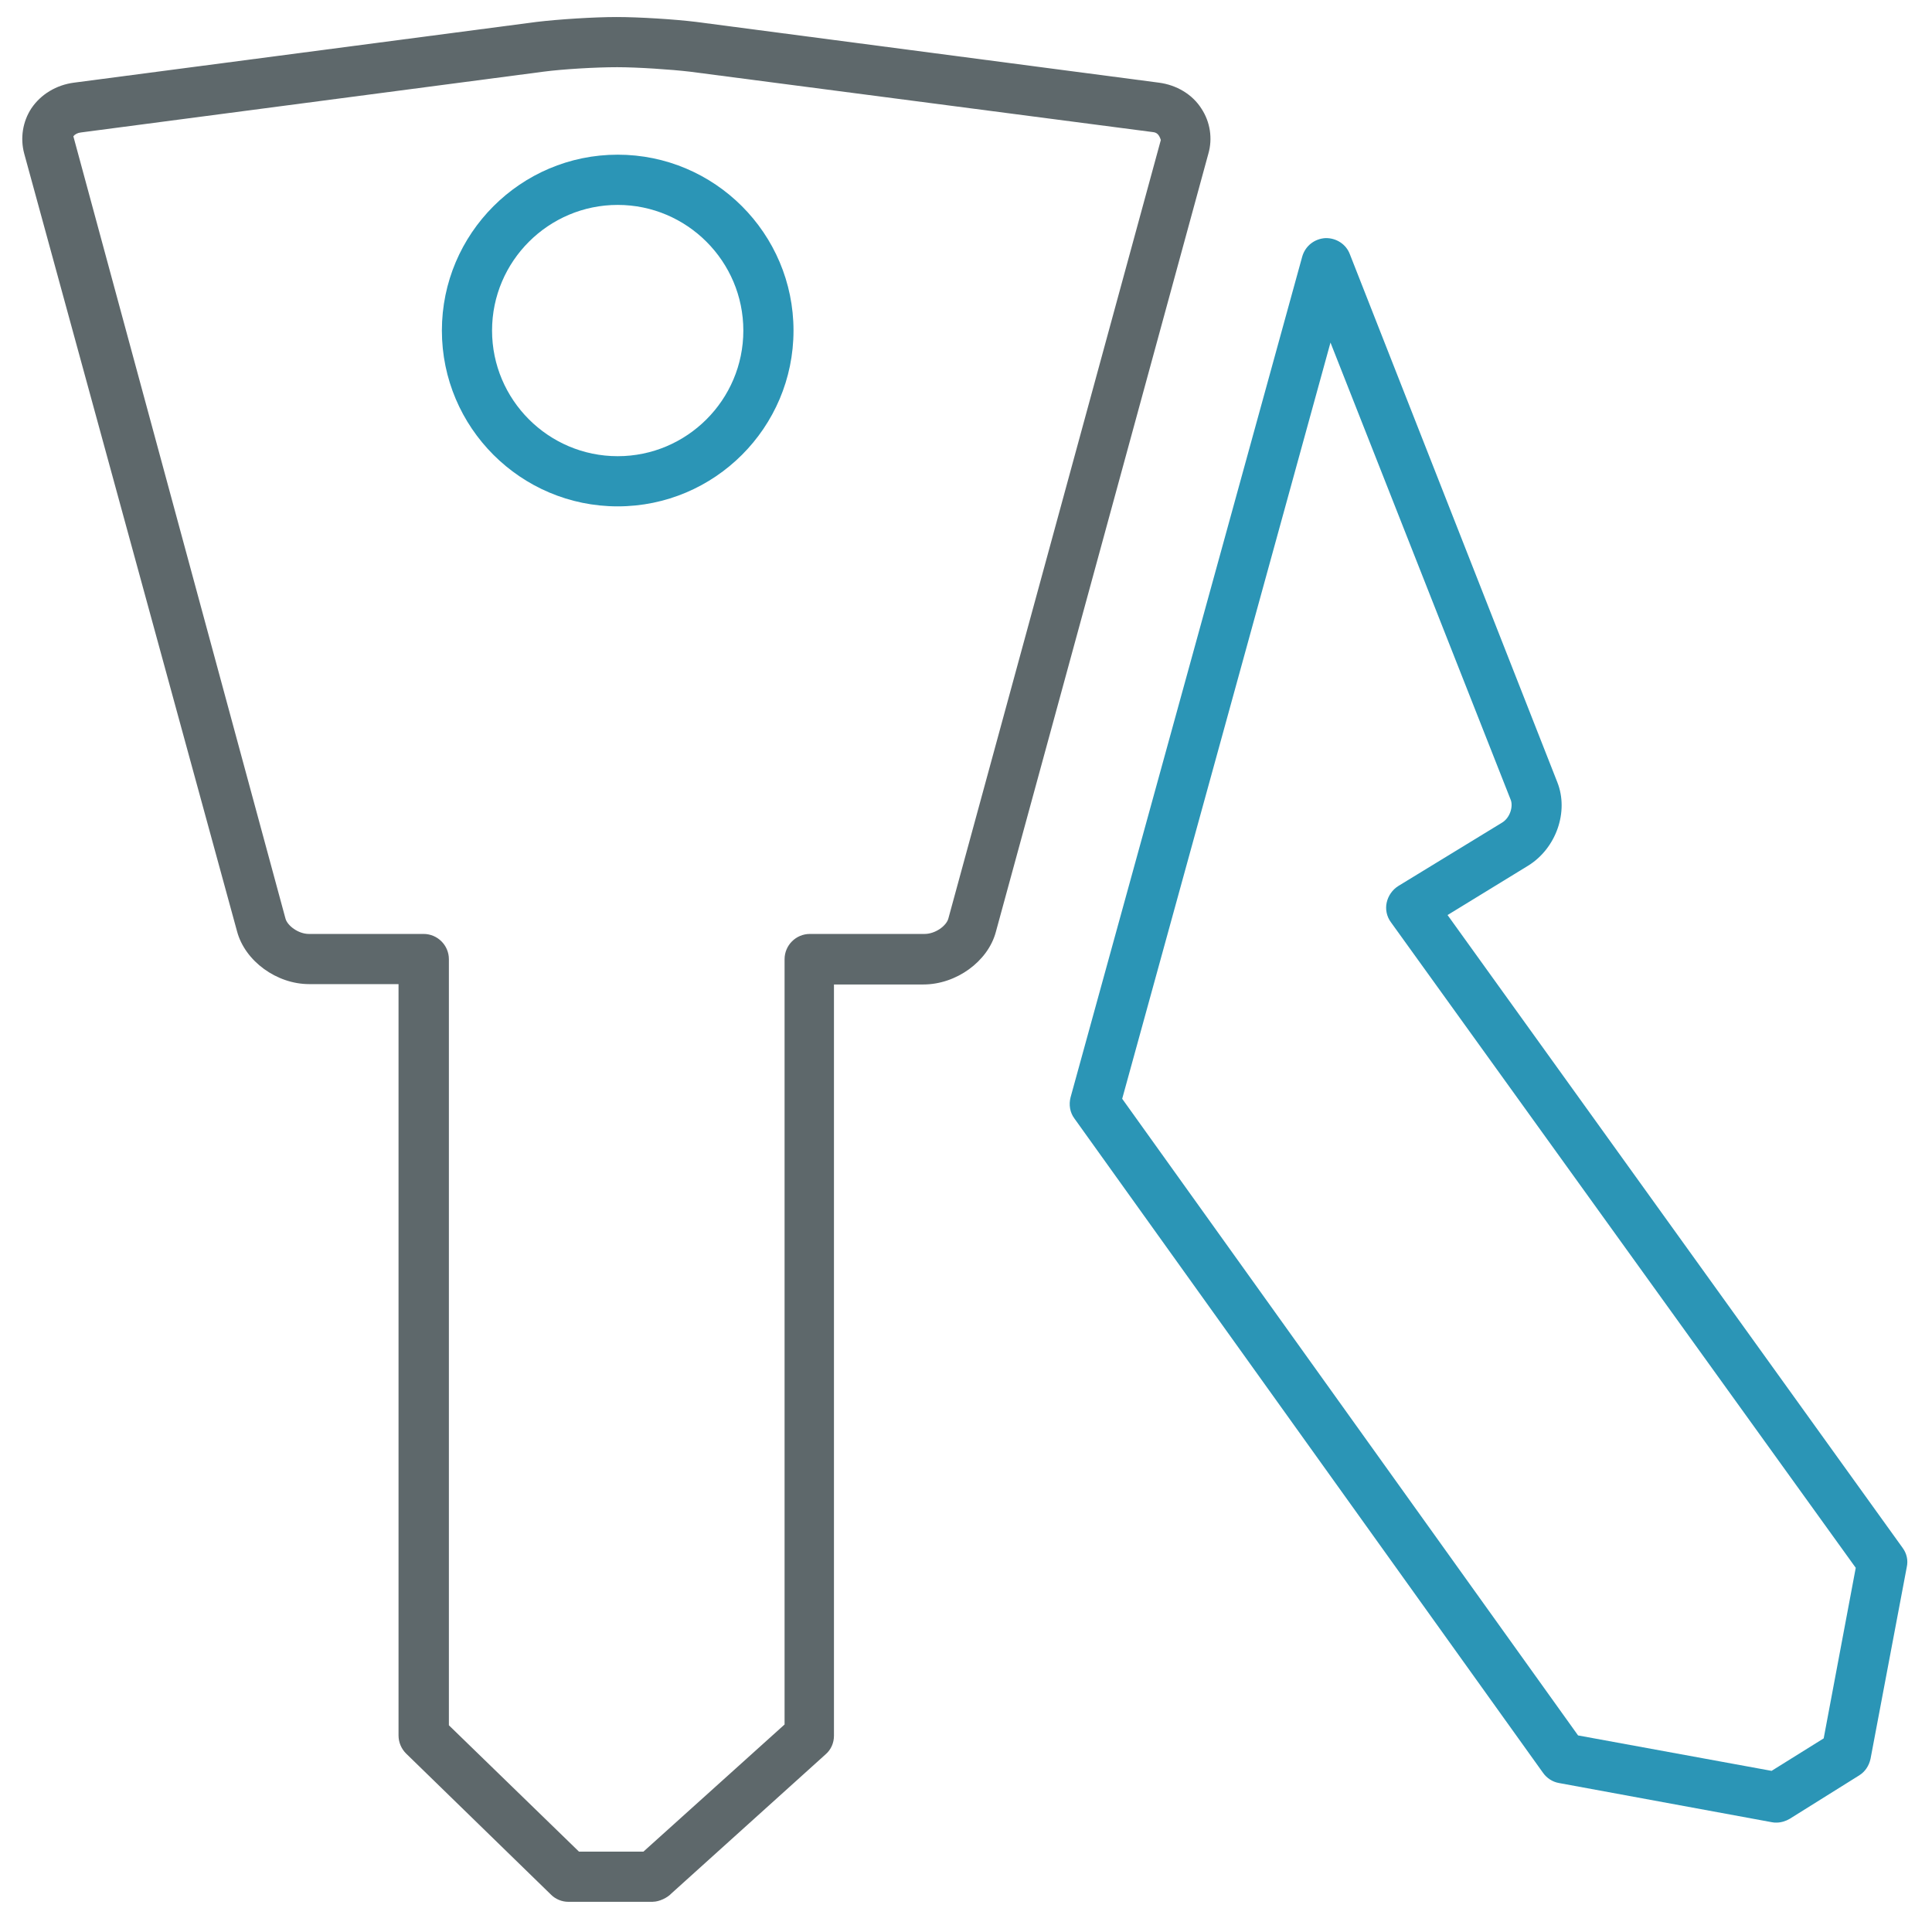 <!-- Generated by IcoMoon.io -->
<svg version="1.1" xmlns="http://www.w3.org/2000/svg" width="32" height="32" viewBox="0 0 32 32">
<title>grow</title>
<path id="svg-ico" fill="#2b95b6" d="M29.425 30.188c-0.025 0-0.050 0-0.075-0.006l-3.531-0.65c-0.106-0.019-0.2-0.081-0.262-0.169l-7.762-10.838c-0.075-0.1-0.094-0.231-0.063-0.35l3.837-13.925c0.050-0.175 0.2-0.294 0.381-0.306 0.181-0.006 0.344 0.1 0.406 0.262l3.438 8.75c0.194 0.488-0.019 1.094-0.481 1.381l-1.337 0.819 7.537 10.481c0.069 0.094 0.094 0.206 0.069 0.319l-0.6 3.175c-0.025 0.113-0.087 0.212-0.188 0.275l-1.15 0.719c-0.063 0.038-0.144 0.063-0.219 0.063zM26.137 28.744l3.206 0.587 0.863-0.538 0.531-2.825-7.7-10.694c-0.069-0.094-0.094-0.213-0.069-0.325s0.094-0.213 0.194-0.275l1.719-1.050c0.131-0.081 0.181-0.262 0.144-0.369l-2.988-7.581-3.45 12.525 7.55 10.544z"></path>
<path fill="#5e686b" d="M10.813 31.5h-1.4c-0.106 0-0.213-0.044-0.287-0.119l-2.4-2.337c-0.081-0.081-0.125-0.188-0.125-0.3v-12.444h-1.481c-0.537 0-1.063-0.381-1.194-0.875l-3.525-12.881c-0.069-0.256-0.025-0.531 0.119-0.75 0.156-0.231 0.412-0.387 0.706-0.425l7.662-1.006c0.369-0.044 0.95-0.081 1.325-0.081 0.369 0 0.963 0.037 1.319 0.081l7.662 1.006c0.294 0.038 0.556 0.194 0.706 0.431 0.144 0.219 0.188 0.494 0.113 0.75l-3.519 12.887c-0.131 0.488-0.656 0.869-1.2 0.869h-1.481v12.444c0 0.119-0.050 0.231-0.137 0.306l-2.556 2.306c-0.063 0.069-0.2 0.137-0.306 0.137zM9.588 30.669h1.069l2.338-2.106v-12.675c0-0.231 0.188-0.419 0.419-0.419h1.9c0.181 0 0.363-0.137 0.394-0.256l3.519-12.894c-0.031-0.1-0.075-0.125-0.131-0.131l-7.662-1c-0.319-0.038-0.881-0.075-1.213-0.075-0.344 0-0.894 0.031-1.225 0.075l-7.656 1.006c-0.056 0.006-0.1 0.031-0.125 0.063l3.513 12.956c0.031 0.119 0.213 0.256 0.388 0.256h1.9c0.231 0 0.419 0.188 0.419 0.419v12.688l2.156 2.094z"></path>
<path id="svg-ico" fill="#2b95b6" d="M10.231 8.387c-1.606 0-2.912-1.306-2.912-2.912s1.306-2.913 2.912-2.913c1.606 0 2.912 1.306 2.912 2.913s-1.306 2.912-2.912 2.912zM10.231 3.394c-1.144 0-2.081 0.931-2.081 2.081 0 1.144 0.931 2.081 2.081 2.081 1.144 0 2.081-0.931 2.081-2.081 0-1.144-0.931-2.081-2.081-2.081z"></path>
</svg>
